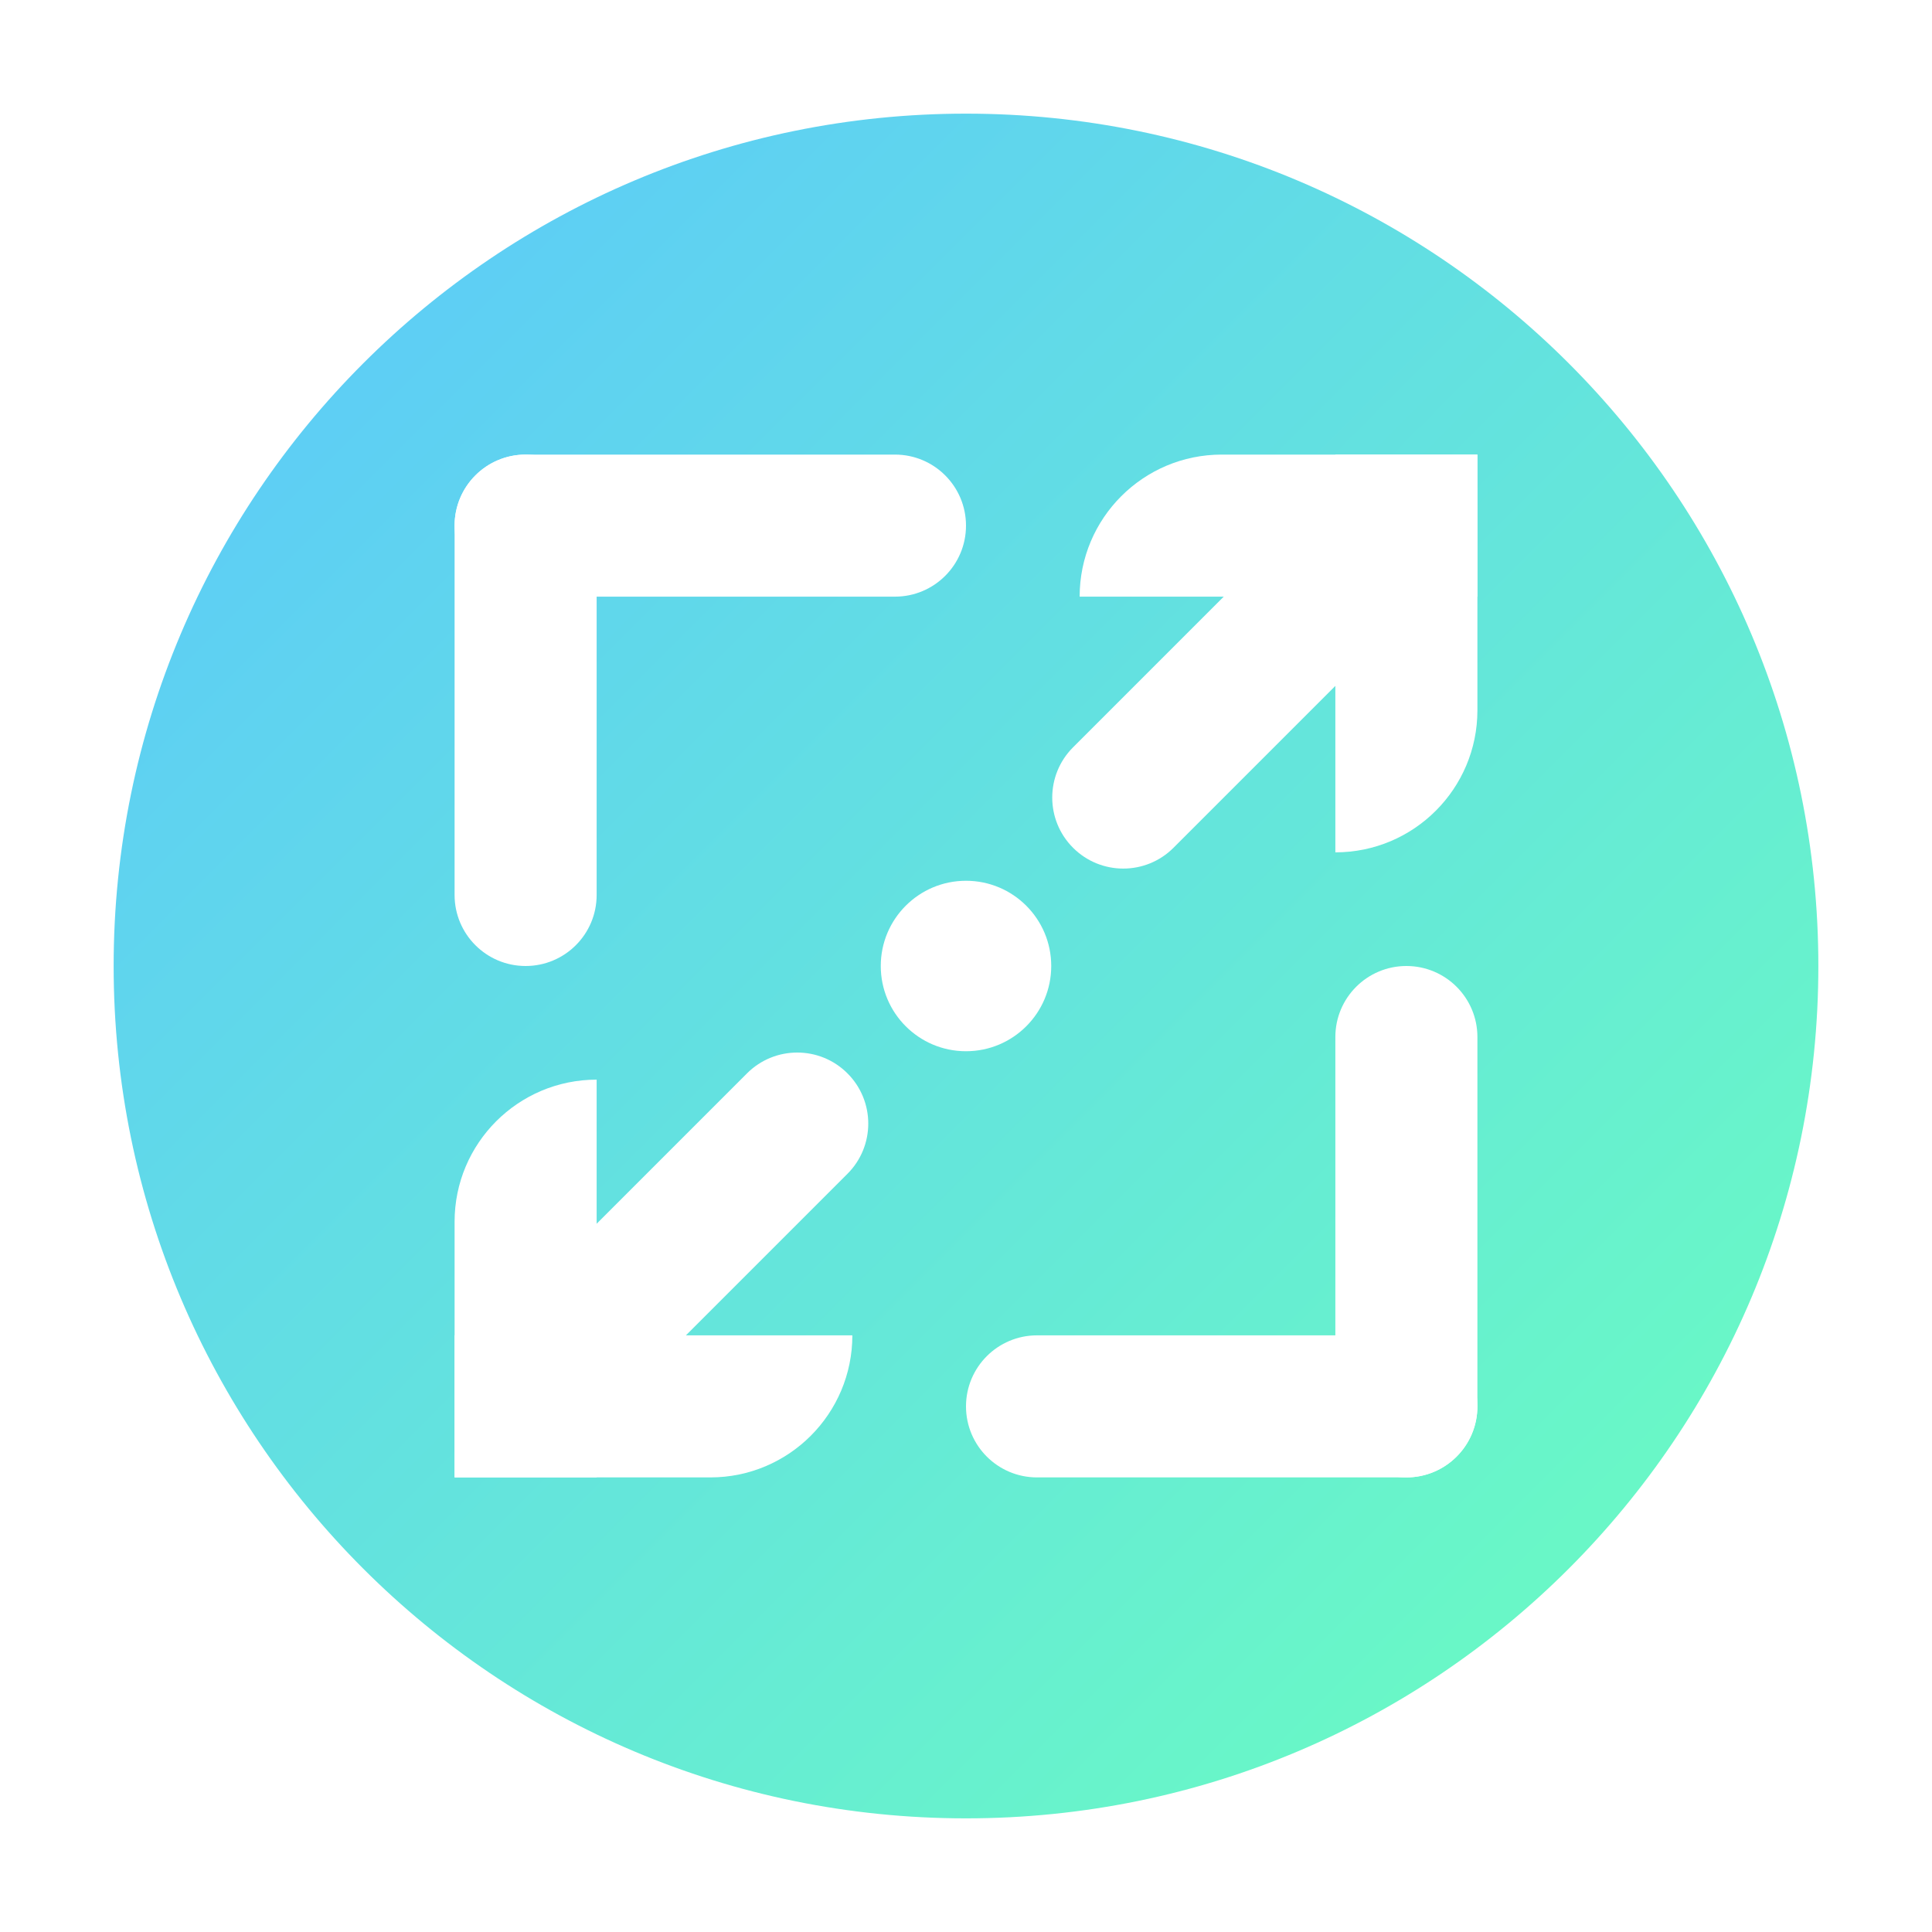 <svg width="68" height="68" viewBox="0 0 68 68" fill="none" xmlns="http://www.w3.org/2000/svg">
<g filter="url(#filter0_d_4_7)">
<path d="M64 30C64 46.569 50.569 60 34 60C17.431 60 4 46.569 4 30C4 13.431 17.431 0 34 0C50.569 0 64 13.431 64 30Z" fill="url(#paint0_linear_4_7)"/>
<path d="M16 14.5C16 13.119 17.119 12 18.5 12H31.5C32.881 12 34 13.119 34 14.5C34 15.881 32.881 17 31.5 17H18.5C17.119 17 16 15.881 16 14.5Z" fill="white"/>
<path d="M52 45.5C52 46.881 50.881 48 49.5 48H36.5C35.119 48 34 46.881 34 45.5C34 44.119 35.119 43 36.5 43H49.5C50.881 43 52 44.119 52 45.5Z" fill="white"/>
<path d="M18.5 12C19.881 12 21 13.119 21 14.5V27.5C21 28.881 19.881 30 18.5 30C17.119 30 16 28.881 16 27.5V14.5C16 13.119 17.119 12 18.5 12Z" fill="white"/>
<path d="M49.5 48C48.119 48 47 46.881 47 45.5V32.5C47 31.119 48.119 30 49.5 30C50.881 30 52 31.119 52 32.5V45.5C52 46.881 50.881 48 49.5 48Z" fill="white"/>
<path d="M52 17H38C38 14.239 40.239 12 43 12H52V17Z" fill="white"/>
<path d="M16 43H30C30 45.761 27.761 48 25 48H16V43Z" fill="white"/>
<path d="M52 12V21C52 23.761 49.761 26 47 26V12H52Z" fill="white"/>
<path d="M16 48V39C16 36.239 18.239 34 21 34V48H16Z" fill="white"/>
<path d="M37.768 25.839C36.791 24.863 36.791 23.28 37.768 22.303L44.132 15.939C45.108 14.963 46.691 14.963 47.667 15.939C48.644 16.916 48.644 18.499 47.667 19.475L41.303 25.839C40.327 26.815 38.744 26.815 37.768 25.839Z" fill="white"/>
<path d="M19.928 43.678C18.952 42.702 18.952 41.119 19.928 40.143L26.292 33.779C27.269 32.802 28.852 32.802 29.828 33.779C30.804 34.755 30.804 36.338 29.828 37.314L23.464 43.678C22.488 44.654 20.905 44.654 19.928 43.678Z" fill="white"/>
<path d="M37 30C37 31.657 35.657 33 34 33C32.343 33 31 31.657 31 30C31 28.343 32.343 27 34 27C35.657 27 37 28.343 37 30Z" fill="white"/>
</g>
<defs>
<filter id="filter0_d_4_7" x="0" y="0" width="68" height="68" filterUnits="userSpaceOnUse" color-interpolation-filters="sRGB">
<feFlood flood-opacity="0" result="BackgroundImageFix"/>
<feColorMatrix in="SourceAlpha" type="matrix" values="0 0 0 0 0 0 0 0 0 0 0 0 0 0 0 0 0 0 127 0" result="hardAlpha"/>
<feOffset dy="4"/>
<feGaussianBlur stdDeviation="2"/>
<feComposite in2="hardAlpha" operator="out"/>
<feColorMatrix type="matrix" values="0 0 0 0 0 0 0 0 0 0 0 0 0 0 0 0 0 0 0.25 0"/>
<feBlend mode="normal" in2="BackgroundImageFix" result="effect1_dropShadow_4_7"/>
<feBlend mode="normal" in="SourceGraphic" in2="effect1_dropShadow_4_7" result="shape"/>
</filter>
<linearGradient id="paint0_linear_4_7" x1="4.041" y1="-2" x2="64.041" y2="58" gradientUnits="userSpaceOnUse">
<stop stop-color="#5BC5FF"/>
<stop offset="1" stop-color="#6BFFBE"/>
</linearGradient>
</defs>
</svg>
